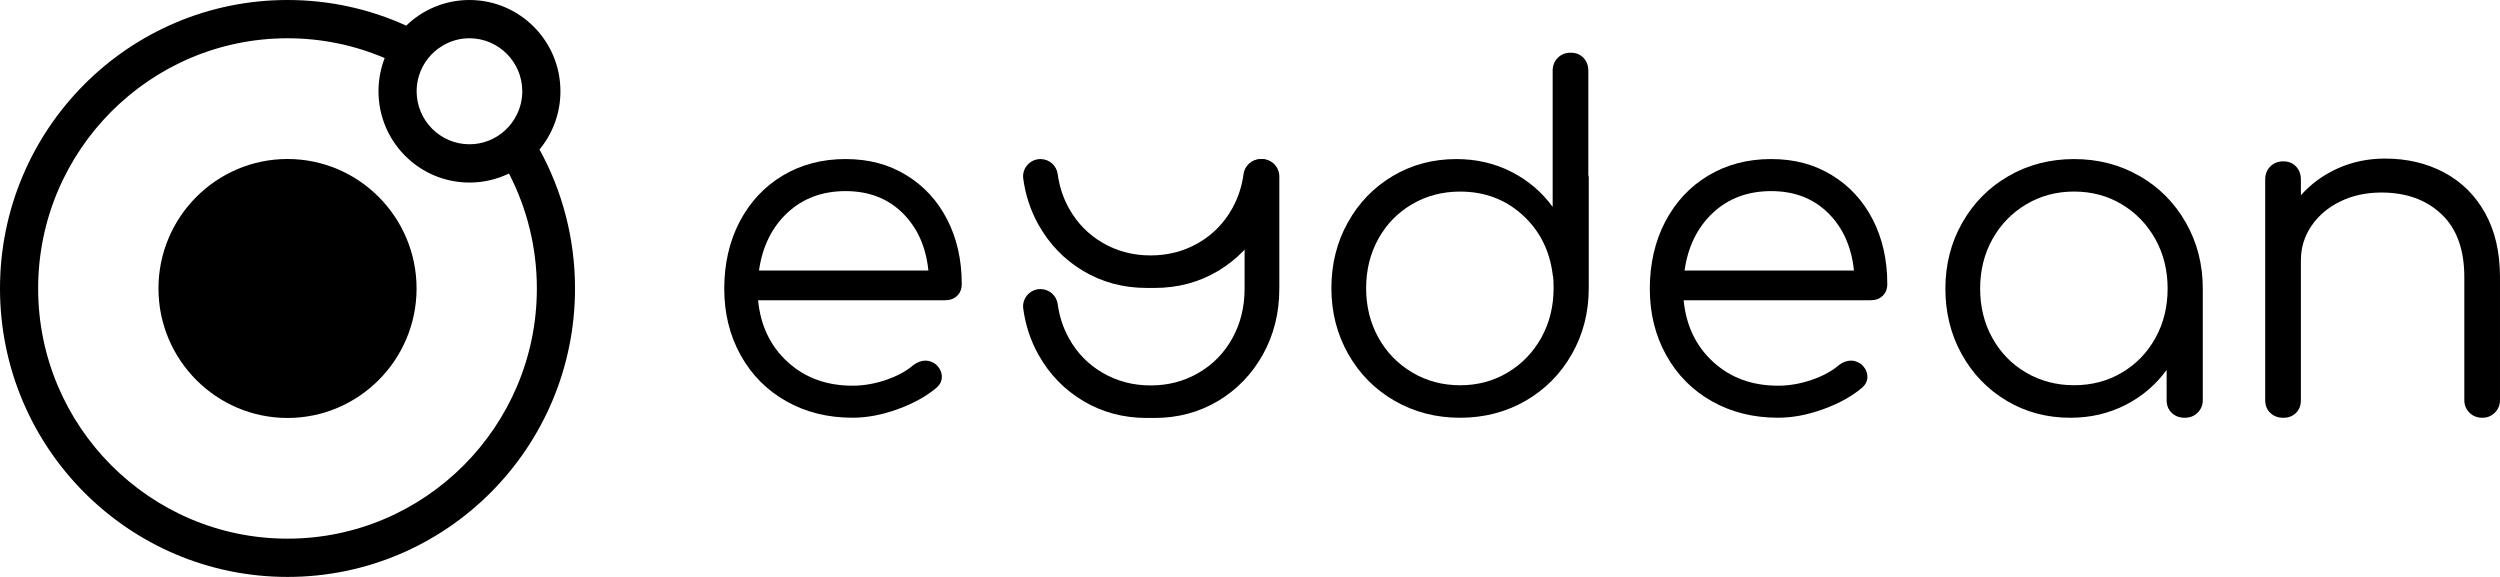 <svg width="156" height="36" viewBox="0 0 156 36" fill="none" xmlns="http://www.w3.org/2000/svg">
<g clip-path="url(#clip0_1166_859)">
<path d="M56.546 10.926C57.643 11.593 58.496 12.515 59.102 13.693C59.709 14.872 60.013 16.213 60.013 17.722C60.013 18.03 59.916 18.276 59.723 18.46C59.531 18.644 59.28 18.736 58.972 18.736H47.305C47.458 20.32 48.074 21.605 49.154 22.59C50.233 23.575 51.58 24.067 53.197 24.067C53.889 24.067 54.589 23.946 55.29 23.706C55.993 23.465 56.555 23.16 56.98 22.792C57.231 22.599 57.489 22.502 57.76 22.502C57.973 22.502 58.183 22.579 58.396 22.734C58.647 22.965 58.771 23.226 58.771 23.516C58.771 23.768 58.665 23.99 58.453 24.183C57.817 24.723 57.008 25.173 56.026 25.53C55.045 25.888 54.1 26.066 53.195 26.066C51.655 26.066 50.278 25.723 49.064 25.037C47.85 24.352 46.902 23.395 46.219 22.168C45.536 20.941 45.193 19.555 45.193 18.01C45.193 16.465 45.516 15.05 46.16 13.823C46.805 12.596 47.7 11.64 48.846 10.953C49.993 10.268 51.297 9.925 52.76 9.925C54.223 9.925 55.446 10.257 56.543 10.924L56.546 10.926ZM49.123 13.287C48.16 14.194 47.572 15.392 47.361 16.88H57.932C57.779 15.392 57.238 14.196 56.316 13.287C55.391 12.379 54.208 11.925 52.763 11.925C51.318 11.925 50.086 12.379 49.125 13.287H49.123Z" fill="black"/>
<path d="M99.138 11.172V17.983C99.138 19.489 98.786 20.861 98.083 22.098C97.38 23.334 96.417 24.304 95.196 25.01C93.972 25.715 92.61 26.068 91.109 26.068C89.607 26.068 88.245 25.715 87.022 25.01C85.798 24.304 84.835 23.334 84.134 22.098C83.431 20.861 83.079 19.489 83.079 17.983C83.079 16.476 83.421 15.109 84.105 13.882C84.787 12.655 85.721 11.69 86.906 10.985C88.091 10.279 89.415 9.926 90.878 9.926C92.129 9.926 93.275 10.193 94.315 10.724C95.355 11.255 96.212 11.984 96.886 12.912V4.42C96.886 4.091 96.992 3.821 97.204 3.608C97.417 3.395 97.686 3.289 98.014 3.289C98.341 3.289 98.605 3.395 98.808 3.608C99.01 3.821 99.112 4.091 99.112 4.42V10.911C99.131 10.97 99.142 11.056 99.142 11.172H99.138ZM94.084 23.242C94.97 22.712 95.668 21.988 96.179 21.069C96.688 20.152 96.944 19.123 96.944 17.983C96.944 17.654 96.935 17.413 96.915 17.259C96.895 17.22 96.886 17.172 96.886 17.114C96.693 15.607 96.062 14.371 94.994 13.404C93.925 12.438 92.63 11.955 91.11 11.955C90.013 11.955 89.016 12.216 88.122 12.737C87.227 13.259 86.523 13.979 86.013 14.896C85.502 15.815 85.247 16.843 85.247 17.983C85.247 19.122 85.502 20.152 86.013 21.069C86.523 21.988 87.227 22.712 88.122 23.242C89.017 23.773 90.013 24.04 91.11 24.04C92.207 24.04 93.2 23.775 94.086 23.242H94.084Z" fill="black"/>
<path d="M114.301 10.926C115.398 11.593 116.251 12.515 116.857 13.693C117.463 14.872 117.767 16.213 117.767 17.722C117.767 18.03 117.67 18.276 117.478 18.46C117.286 18.644 117.035 18.736 116.727 18.736H105.06C105.213 20.32 105.829 21.605 106.909 22.59C107.987 23.575 109.335 24.067 110.952 24.067C111.644 24.067 112.344 23.946 113.045 23.706C113.748 23.465 114.31 23.16 114.735 22.792C114.986 22.599 115.244 22.502 115.515 22.502C115.728 22.502 115.938 22.579 116.151 22.734C116.401 22.965 116.526 23.226 116.526 23.516C116.526 23.768 116.42 23.99 116.207 24.183C115.572 24.723 114.763 25.173 113.781 25.53C112.8 25.888 111.855 26.066 110.95 26.066C109.41 26.066 108.033 25.723 106.819 25.037C105.605 24.352 104.657 23.395 103.974 22.168C103.291 20.941 102.948 19.555 102.948 18.01C102.948 16.465 103.271 15.05 103.915 13.823C104.56 12.596 105.455 11.64 106.601 10.953C107.748 10.268 109.051 9.925 110.514 9.925C111.977 9.925 113.201 10.257 114.298 10.924L114.301 10.926ZM106.878 13.287C105.915 14.194 105.327 15.392 105.116 16.88H115.687C115.533 15.392 114.993 14.196 114.07 13.287C113.146 12.379 111.963 11.925 110.518 11.925C109.073 11.925 107.841 12.379 106.88 13.287H106.878Z" fill="black"/>
<path d="M133.512 10.983C134.735 11.688 135.696 12.658 136.399 13.895C137.103 15.131 137.454 16.504 137.454 18.01V24.966C137.454 25.274 137.348 25.535 137.136 25.748C136.923 25.962 136.654 26.068 136.326 26.068C135.998 26.068 135.729 25.967 135.517 25.763C135.304 25.561 135.198 25.295 135.198 24.966V23.083C134.524 24.01 133.667 24.74 132.627 25.271C131.587 25.802 130.441 26.068 129.19 26.068C127.727 26.068 126.403 25.715 125.219 25.01C124.034 24.304 123.1 23.34 122.417 22.113C121.734 20.885 121.392 19.518 121.392 18.012C121.392 16.505 121.743 15.133 122.446 13.897C123.149 12.66 124.111 11.69 125.334 10.985C126.557 10.279 127.92 9.926 129.421 9.926C130.923 9.926 132.285 10.279 133.508 10.985L133.512 10.983ZM132.4 23.255C133.287 22.734 133.984 22.013 134.495 21.097C135.004 20.18 135.26 19.151 135.26 18.01C135.26 16.869 135.006 15.842 134.495 14.924C133.984 14.007 133.287 13.281 132.4 12.75C131.514 12.219 130.523 11.953 129.425 11.953C128.326 11.953 127.33 12.219 126.436 12.75C125.541 13.281 124.838 14.007 124.327 14.924C123.816 15.842 123.561 16.871 123.561 18.01C123.561 19.149 123.816 20.18 124.327 21.097C124.838 22.015 125.541 22.734 126.436 23.255C127.332 23.777 128.328 24.038 129.425 24.038C130.522 24.038 131.514 23.777 132.4 23.255Z" fill="black"/>
<path d="M152.518 10.766C153.606 11.345 154.458 12.192 155.075 13.301C155.69 14.413 155.999 15.741 155.999 17.286V24.966C155.999 25.274 155.893 25.535 155.681 25.748C155.468 25.962 155.208 26.068 154.901 26.068C154.573 26.068 154.304 25.962 154.091 25.748C153.879 25.535 153.773 25.274 153.773 24.966V17.286C153.773 15.567 153.297 14.259 152.343 13.36C151.389 12.462 150.142 12.014 148.602 12.014C147.659 12.014 146.805 12.197 146.045 12.565C145.286 12.932 144.683 13.439 144.24 14.086C143.797 14.733 143.575 15.453 143.575 16.245V24.968C143.575 25.297 143.475 25.561 143.271 25.765C143.07 25.967 142.804 26.07 142.477 26.07C142.149 26.07 141.88 25.969 141.667 25.765C141.455 25.563 141.349 25.297 141.349 24.968V11.2C141.349 10.871 141.455 10.601 141.667 10.388C141.88 10.175 142.149 10.068 142.477 10.068C142.804 10.068 143.068 10.175 143.271 10.388C143.473 10.601 143.575 10.871 143.575 11.2V12.184C144.211 11.47 144.98 10.909 145.886 10.503C146.791 10.097 147.772 9.895 148.832 9.895C150.198 9.895 151.427 10.185 152.515 10.764L152.518 10.766Z" fill="black"/>
<path d="M79.829 18.038C79.827 19.539 79.484 20.9 78.803 22.125C78.118 23.351 77.184 24.317 76.002 25.023C74.817 25.728 73.493 26.081 72.03 26.081H71.568C70.105 26.081 68.781 25.728 67.597 25.023C66.414 24.317 65.48 23.353 64.795 22.125C64.303 21.242 63.988 20.285 63.85 19.256C63.764 18.609 64.277 18.038 64.927 18.038C65.467 18.038 65.927 18.438 66 18.975C66.104 19.743 66.339 20.455 66.701 21.11C67.21 22.028 67.913 22.748 68.811 23.268C69.706 23.788 70.701 24.051 71.799 24.051C72.898 24.051 73.892 23.79 74.787 23.268C75.685 22.748 76.388 22.026 76.897 21.11C77.404 20.196 77.66 19.169 77.662 18.038V11.012C77.662 10.411 78.148 9.925 78.746 9.925C79.345 9.925 79.83 10.411 79.83 11.012V18.038H79.829Z" fill="black"/>
<path d="M78.669 9.925C78.129 9.925 77.67 10.325 77.598 10.862C77.494 11.63 77.26 12.342 76.897 12.996C76.388 13.915 75.685 14.635 74.787 15.155C73.892 15.675 72.898 15.938 71.799 15.938C70.701 15.938 69.706 15.677 68.811 15.155C67.913 14.635 67.21 13.913 66.701 12.996C66.337 12.342 66.103 11.63 66 10.862C65.927 10.323 65.469 9.925 64.927 9.925C64.277 9.925 63.764 10.496 63.85 11.143C63.988 12.171 64.303 13.127 64.795 14.012C65.48 15.238 66.414 16.204 67.597 16.91C68.781 17.615 70.105 17.968 71.568 17.968H72.03C73.493 17.968 74.817 17.615 76.002 16.91C77.184 16.204 78.118 15.24 78.803 14.012C79.296 13.129 79.611 12.171 79.748 11.143C79.834 10.496 79.321 9.925 78.671 9.925H78.669Z" fill="black"/>
<path d="M33.665 9.329C34.48 8.343 34.971 7.077 34.971 5.695C34.971 2.55 32.429 0 29.294 0C27.762 0 26.37 0.61 25.348 1.6C23.09 0.573 20.584 0 17.941 0C8.033 0 0 8.058 0 18.001C0 27.944 8.033 36 17.941 36C27.849 36 35.881 27.942 35.881 18.001C35.881 14.857 35.077 11.901 33.665 9.329ZM29.294 2.388C31.111 2.388 32.59 3.871 32.59 5.695C32.59 6.215 32.469 6.708 32.253 7.147C31.892 7.889 31.259 8.477 30.486 8.778C30.116 8.923 29.713 9.002 29.294 9.002C27.476 9.002 25.998 7.518 25.998 5.695C25.998 5.363 26.048 5.041 26.139 4.738C26.381 3.935 26.919 3.261 27.628 2.846C28.117 2.554 28.686 2.388 29.294 2.388ZM17.941 33.612C9.361 33.612 2.38 26.608 2.38 18.001C2.38 9.394 9.361 2.388 17.941 2.388C20.091 2.388 22.14 2.827 24.004 3.623C23.755 4.266 23.618 4.964 23.618 5.695C23.618 8.841 26.159 11.391 29.294 11.391C30.177 11.391 31.014 11.189 31.759 10.827C32.87 12.976 33.5 15.416 33.5 18.001C33.5 26.608 26.52 33.612 17.941 33.612Z" fill="black"/>
<path d="M17.941 9.921C13.501 9.921 9.888 13.546 9.888 18.001C9.888 22.456 13.501 26.081 17.941 26.081C22.381 26.081 25.994 22.456 25.994 18.001C25.994 13.546 22.381 9.921 17.941 9.921Z" fill="black"/>
</g>
<defs>
<clipPath id="clip0_1166_859">
<rect width="156" height="36" fill="white"/>
</clipPath>
</defs>
</svg>
